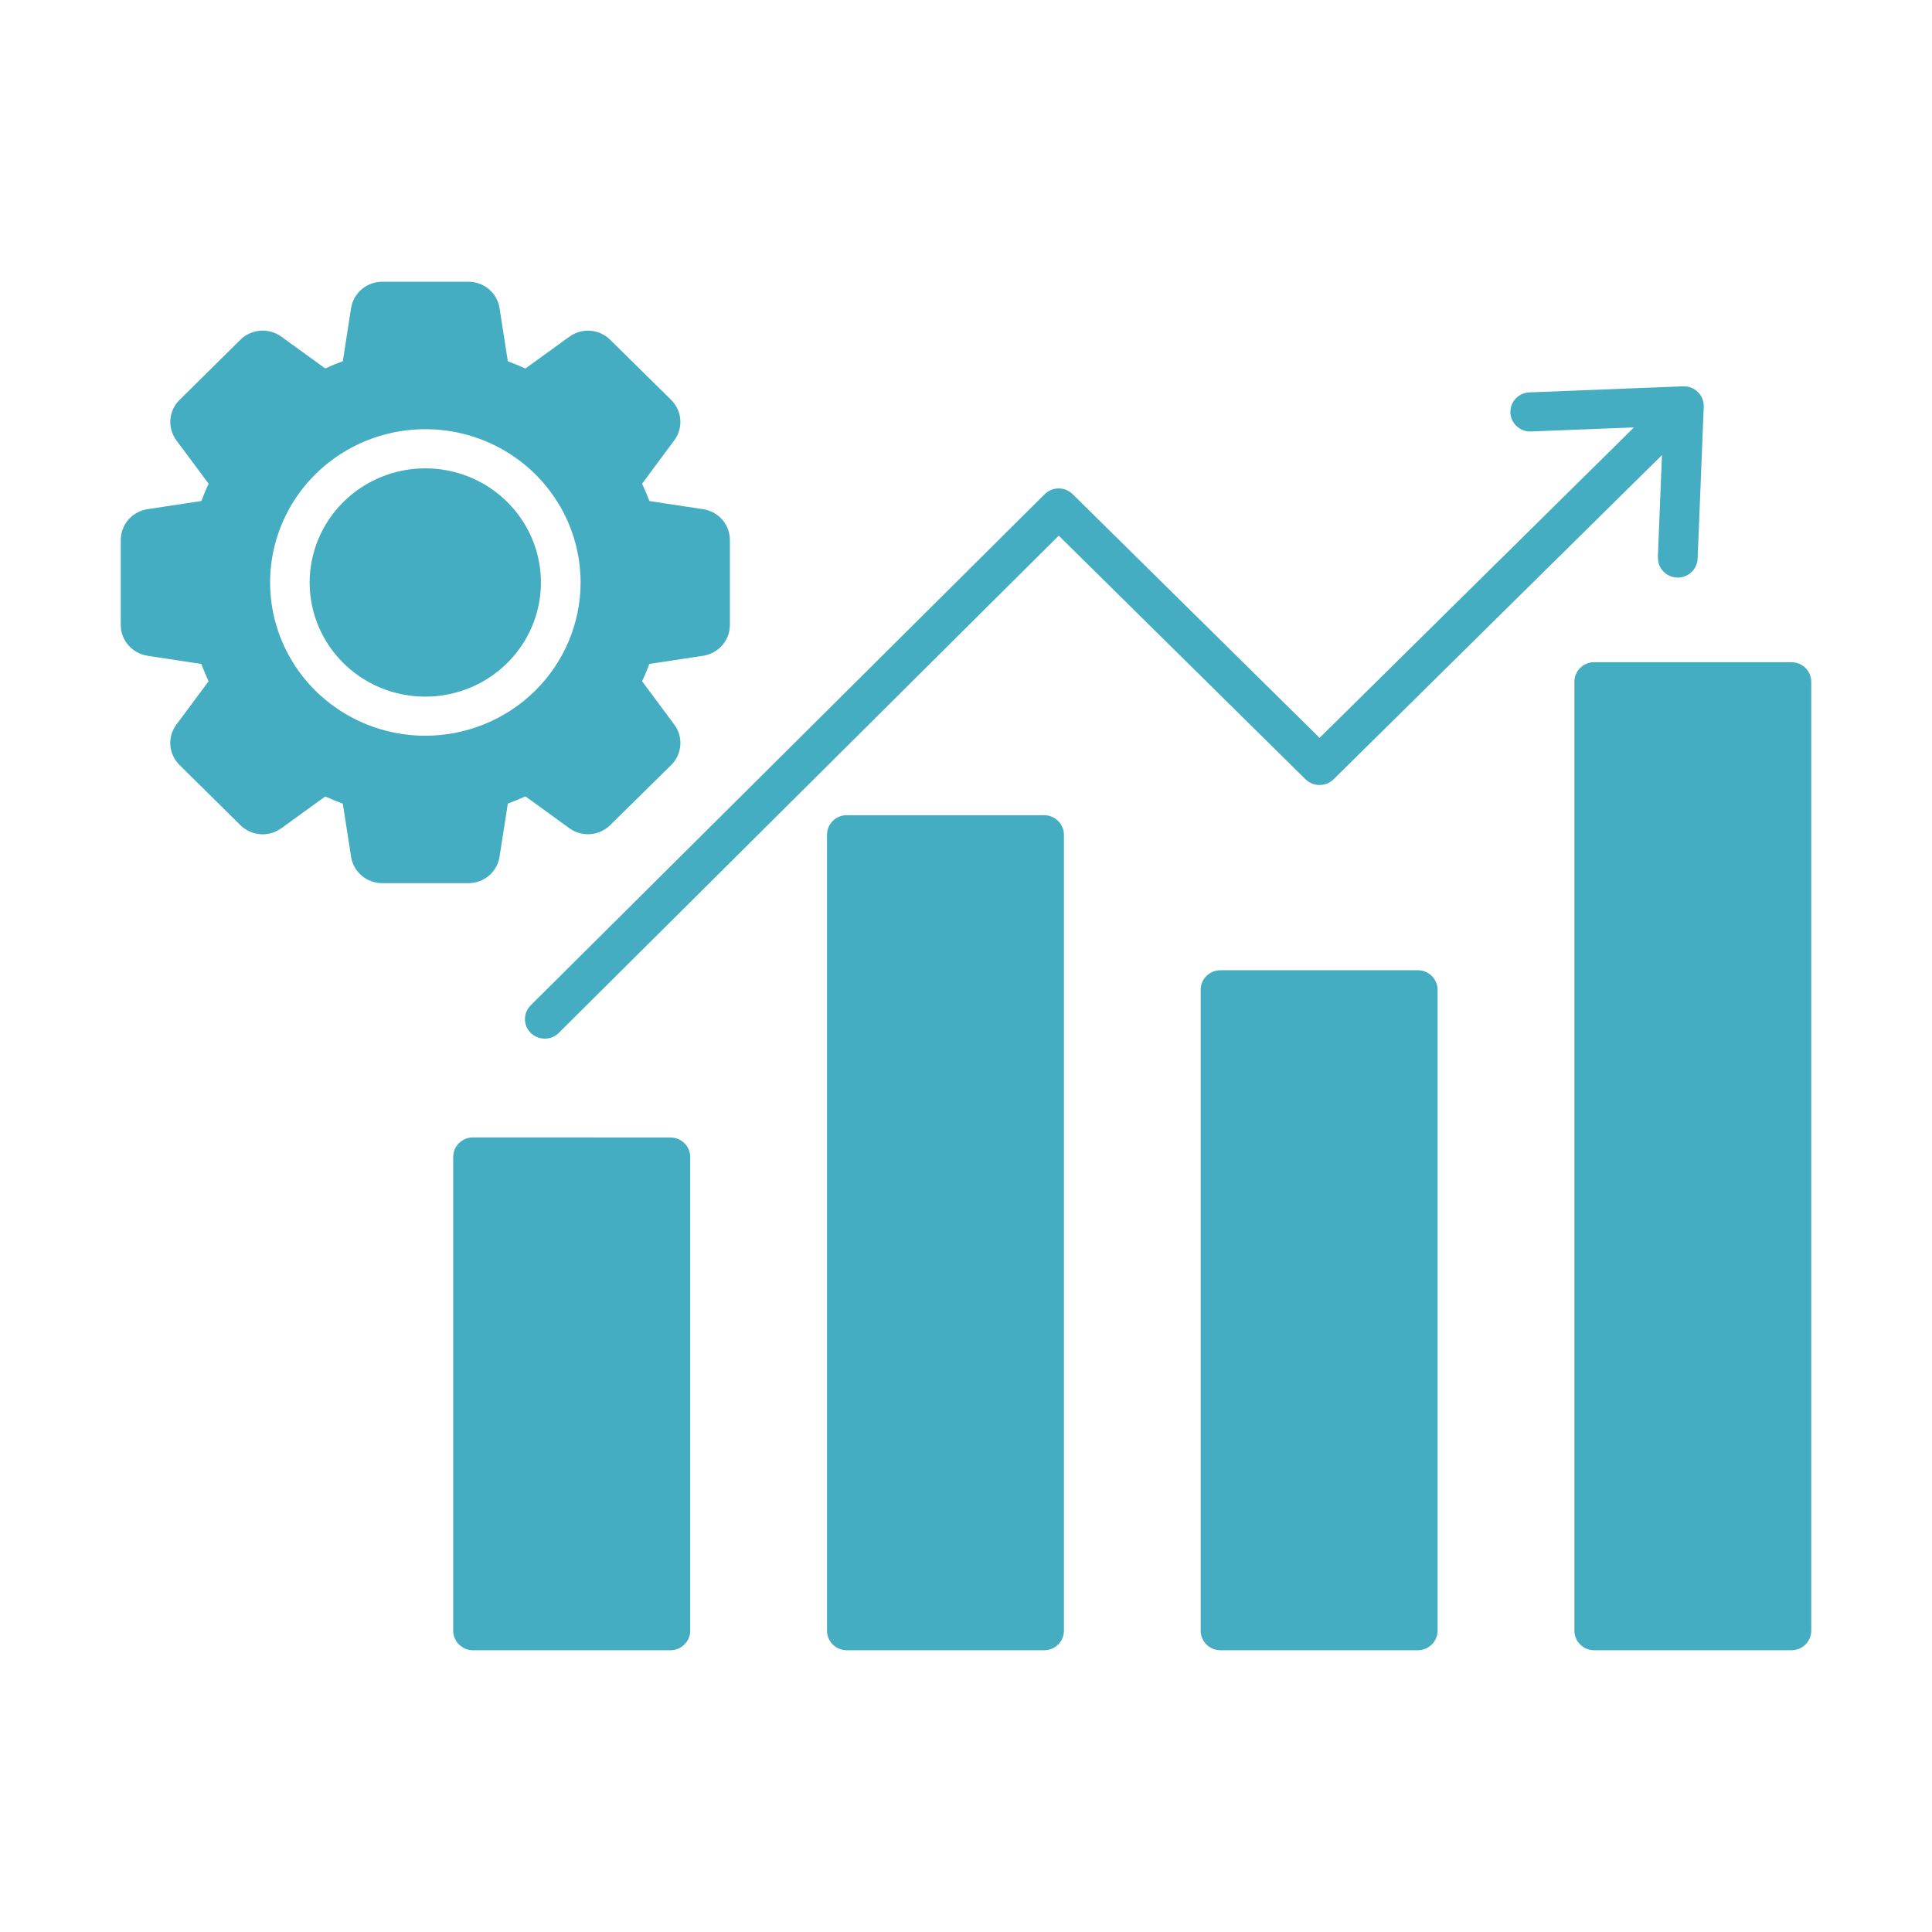 <svg width="48" height="48" viewBox="0 0 48 48" fill="none" xmlns="http://www.w3.org/2000/svg">
<path fill-rule="evenodd" clip-rule="evenodd" d="M11.755 28.258C11.69 28.258 11.626 28.27 11.566 28.294C11.505 28.319 11.451 28.355 11.405 28.4C11.359 28.445 11.322 28.499 11.297 28.558C11.273 28.617 11.26 28.681 11.26 28.745V40.512C11.26 40.576 11.272 40.64 11.297 40.699C11.322 40.759 11.358 40.813 11.405 40.858C11.451 40.903 11.505 40.939 11.565 40.964C11.626 40.988 11.69 41 11.755 41H16.655C16.786 41 16.911 40.949 17.003 40.857C17.096 40.766 17.148 40.643 17.148 40.514V28.745C17.148 28.616 17.096 28.493 17.003 28.402C16.911 28.311 16.786 28.26 16.655 28.26L11.755 28.258ZM3.667 16.293L5 16.495C5.057 16.64 5.117 16.785 5.183 16.926L4.384 18C4.272 18.149 4.218 18.334 4.232 18.519C4.247 18.704 4.329 18.878 4.463 19.009L5.971 20.499C6.103 20.631 6.279 20.711 6.467 20.726C6.654 20.74 6.841 20.686 6.992 20.576L8.081 19.788C8.223 19.853 8.37 19.912 8.517 19.967L8.722 21.283C8.75 21.467 8.844 21.634 8.987 21.756C9.13 21.877 9.312 21.943 9.5 21.942H11.633C11.822 21.943 12.005 21.877 12.148 21.756C12.29 21.634 12.384 21.466 12.411 21.282L12.617 19.965C12.765 19.91 12.91 19.851 13.054 19.786L14.142 20.574C14.293 20.684 14.479 20.738 14.667 20.724C14.854 20.709 15.03 20.629 15.163 20.497L16.673 19.009C16.807 18.878 16.888 18.704 16.902 18.518C16.917 18.333 16.863 18.149 16.751 18L15.953 16.926C16.019 16.785 16.079 16.64 16.134 16.495L17.467 16.293C17.654 16.265 17.823 16.172 17.946 16.031C18.068 15.889 18.135 15.709 18.134 15.523V13.418C18.135 13.232 18.068 13.052 17.945 12.911C17.823 12.77 17.653 12.678 17.467 12.65L16.133 12.448C16.079 12.302 16.018 12.158 15.953 12.017L16.75 10.943C16.862 10.794 16.916 10.61 16.902 10.424C16.888 10.239 16.806 10.065 16.673 9.934L15.163 8.445C15.031 8.312 14.855 8.232 14.667 8.218C14.48 8.203 14.293 8.257 14.142 8.368L13.053 9.156C12.91 9.09 12.765 9.03 12.617 8.977L12.412 7.66C12.385 7.476 12.291 7.307 12.148 7.186C12.005 7.065 11.822 6.999 11.633 7H9.5C9.312 6.999 9.13 7.065 8.987 7.186C8.844 7.307 8.75 7.475 8.722 7.658L8.517 8.975C8.37 9.028 8.223 9.088 8.081 9.154L6.992 8.366C6.841 8.255 6.654 8.202 6.467 8.216C6.279 8.231 6.103 8.311 5.971 8.443L4.463 9.934C4.329 10.065 4.247 10.239 4.233 10.424C4.218 10.609 4.272 10.794 4.384 10.943L5.183 12.017C5.117 12.159 5.057 12.302 5.002 12.448L3.667 12.65C3.481 12.678 3.311 12.771 3.189 12.912C3.067 13.053 3 13.232 3 13.418V15.523C2.999 15.709 3.066 15.889 3.189 16.03C3.311 16.171 3.481 16.264 3.667 16.291L3.667 16.293ZM10.566 18.279C9.804 18.279 9.058 18.056 8.424 17.637C7.79 17.218 7.295 16.623 7.004 15.928C6.712 15.232 6.636 14.466 6.785 13.727C6.934 12.989 7.301 12.31 7.841 11.778C8.38 11.245 9.068 10.883 9.816 10.736C10.564 10.589 11.34 10.665 12.044 10.953C12.749 11.241 13.352 11.729 13.775 12.356C14.199 12.982 14.425 13.718 14.425 14.471C14.424 15.481 14.017 16.449 13.294 17.163C12.57 17.877 11.589 18.279 10.566 18.279ZM10.566 11.636C11.135 11.636 11.69 11.802 12.162 12.114C12.635 12.426 13.003 12.869 13.22 13.387C13.438 13.905 13.495 14.475 13.384 15.025C13.273 15.576 12.999 16.081 12.597 16.477C12.195 16.874 11.683 17.144 11.126 17.253C10.569 17.363 9.991 17.306 9.466 17.092C8.941 16.877 8.493 16.513 8.177 16.047C7.862 15.581 7.693 15.032 7.693 14.471C7.694 13.719 7.997 12.998 8.536 12.467C9.075 11.935 9.805 11.636 10.566 11.636ZM41.189 13.841L41.291 11.307L33.133 19.361C33.04 19.452 32.915 19.503 32.784 19.503C32.653 19.503 32.528 19.452 32.435 19.361L26.304 13.308L13.884 25.661C13.838 25.707 13.784 25.743 13.725 25.768C13.665 25.792 13.601 25.805 13.536 25.805C13.438 25.805 13.343 25.777 13.262 25.724C13.18 25.671 13.117 25.595 13.079 25.506C13.042 25.417 13.032 25.32 13.051 25.225C13.07 25.131 13.117 25.044 13.186 24.976L25.955 12.278C26 12.233 26.055 12.197 26.114 12.172C26.174 12.148 26.238 12.135 26.303 12.135C26.367 12.135 26.431 12.148 26.491 12.172C26.551 12.197 26.605 12.233 26.651 12.278L32.785 18.332L40.595 10.619L38.028 10.72C37.899 10.723 37.774 10.675 37.68 10.588C37.586 10.501 37.53 10.38 37.525 10.253C37.52 10.126 37.566 10.002 37.652 9.907C37.739 9.813 37.86 9.756 37.989 9.749L41.816 9.598C41.884 9.595 41.952 9.607 42.015 9.631C42.078 9.656 42.136 9.693 42.184 9.74C42.233 9.788 42.27 9.845 42.295 9.908C42.32 9.97 42.331 10.037 42.329 10.105L42.177 13.883C42.171 14.008 42.117 14.126 42.026 14.213C41.935 14.3 41.813 14.349 41.686 14.35H41.665C41.601 14.347 41.537 14.332 41.478 14.306C41.419 14.279 41.367 14.241 41.323 14.194C41.279 14.148 41.245 14.092 41.222 14.033C41.2 13.973 41.19 13.909 41.193 13.845L41.189 13.841ZM44.508 16.452H39.608C39.543 16.452 39.479 16.465 39.42 16.489C39.36 16.513 39.306 16.549 39.26 16.594C39.214 16.64 39.178 16.693 39.153 16.752C39.128 16.811 39.116 16.875 39.116 16.938V40.512C39.116 40.576 39.128 40.639 39.153 40.699C39.177 40.758 39.213 40.811 39.259 40.857C39.305 40.902 39.359 40.938 39.419 40.963C39.478 40.987 39.542 41 39.607 41H44.507C44.572 41 44.636 40.987 44.696 40.963C44.756 40.938 44.81 40.903 44.856 40.857C44.902 40.812 44.938 40.758 44.963 40.699C44.988 40.64 45 40.576 45 40.512V16.938C45 16.875 44.987 16.811 44.963 16.752C44.938 16.693 44.902 16.64 44.856 16.594C44.81 16.549 44.756 16.513 44.696 16.489C44.636 16.465 44.573 16.452 44.508 16.452ZM25.94 20.253H21.037C20.907 20.253 20.782 20.305 20.69 20.396C20.598 20.487 20.547 20.61 20.547 20.739V40.512C20.546 40.576 20.559 40.639 20.583 40.698C20.608 40.757 20.644 40.811 20.689 40.856C20.735 40.902 20.789 40.938 20.849 40.962C20.909 40.987 20.973 41 21.037 41H25.94C26.005 41 26.069 40.987 26.128 40.963C26.188 40.939 26.243 40.903 26.288 40.858C26.334 40.813 26.37 40.759 26.395 40.7C26.42 40.641 26.433 40.578 26.433 40.514V20.739C26.433 20.675 26.42 20.612 26.395 20.553C26.37 20.494 26.334 20.44 26.288 20.395C26.242 20.35 26.188 20.314 26.128 20.29C26.069 20.266 26.005 20.253 25.94 20.253ZM30.322 24.105C30.257 24.105 30.193 24.118 30.133 24.142C30.074 24.167 30.02 24.203 29.974 24.248C29.928 24.293 29.892 24.346 29.868 24.405C29.843 24.464 29.83 24.527 29.831 24.591V40.512C29.83 40.576 29.843 40.639 29.867 40.698C29.892 40.757 29.928 40.811 29.974 40.856C30.019 40.902 30.073 40.938 30.133 40.962C30.193 40.987 30.257 41 30.322 41H35.224C35.288 41 35.353 40.987 35.412 40.963C35.472 40.939 35.526 40.903 35.572 40.858C35.618 40.813 35.654 40.759 35.679 40.7C35.704 40.641 35.717 40.578 35.717 40.514V24.591C35.717 24.527 35.704 24.464 35.679 24.405C35.654 24.346 35.618 24.292 35.572 24.247C35.527 24.202 35.472 24.166 35.412 24.142C35.353 24.117 35.288 24.105 35.224 24.105H30.322Z" fill="#44ADC1"/>
</svg>
